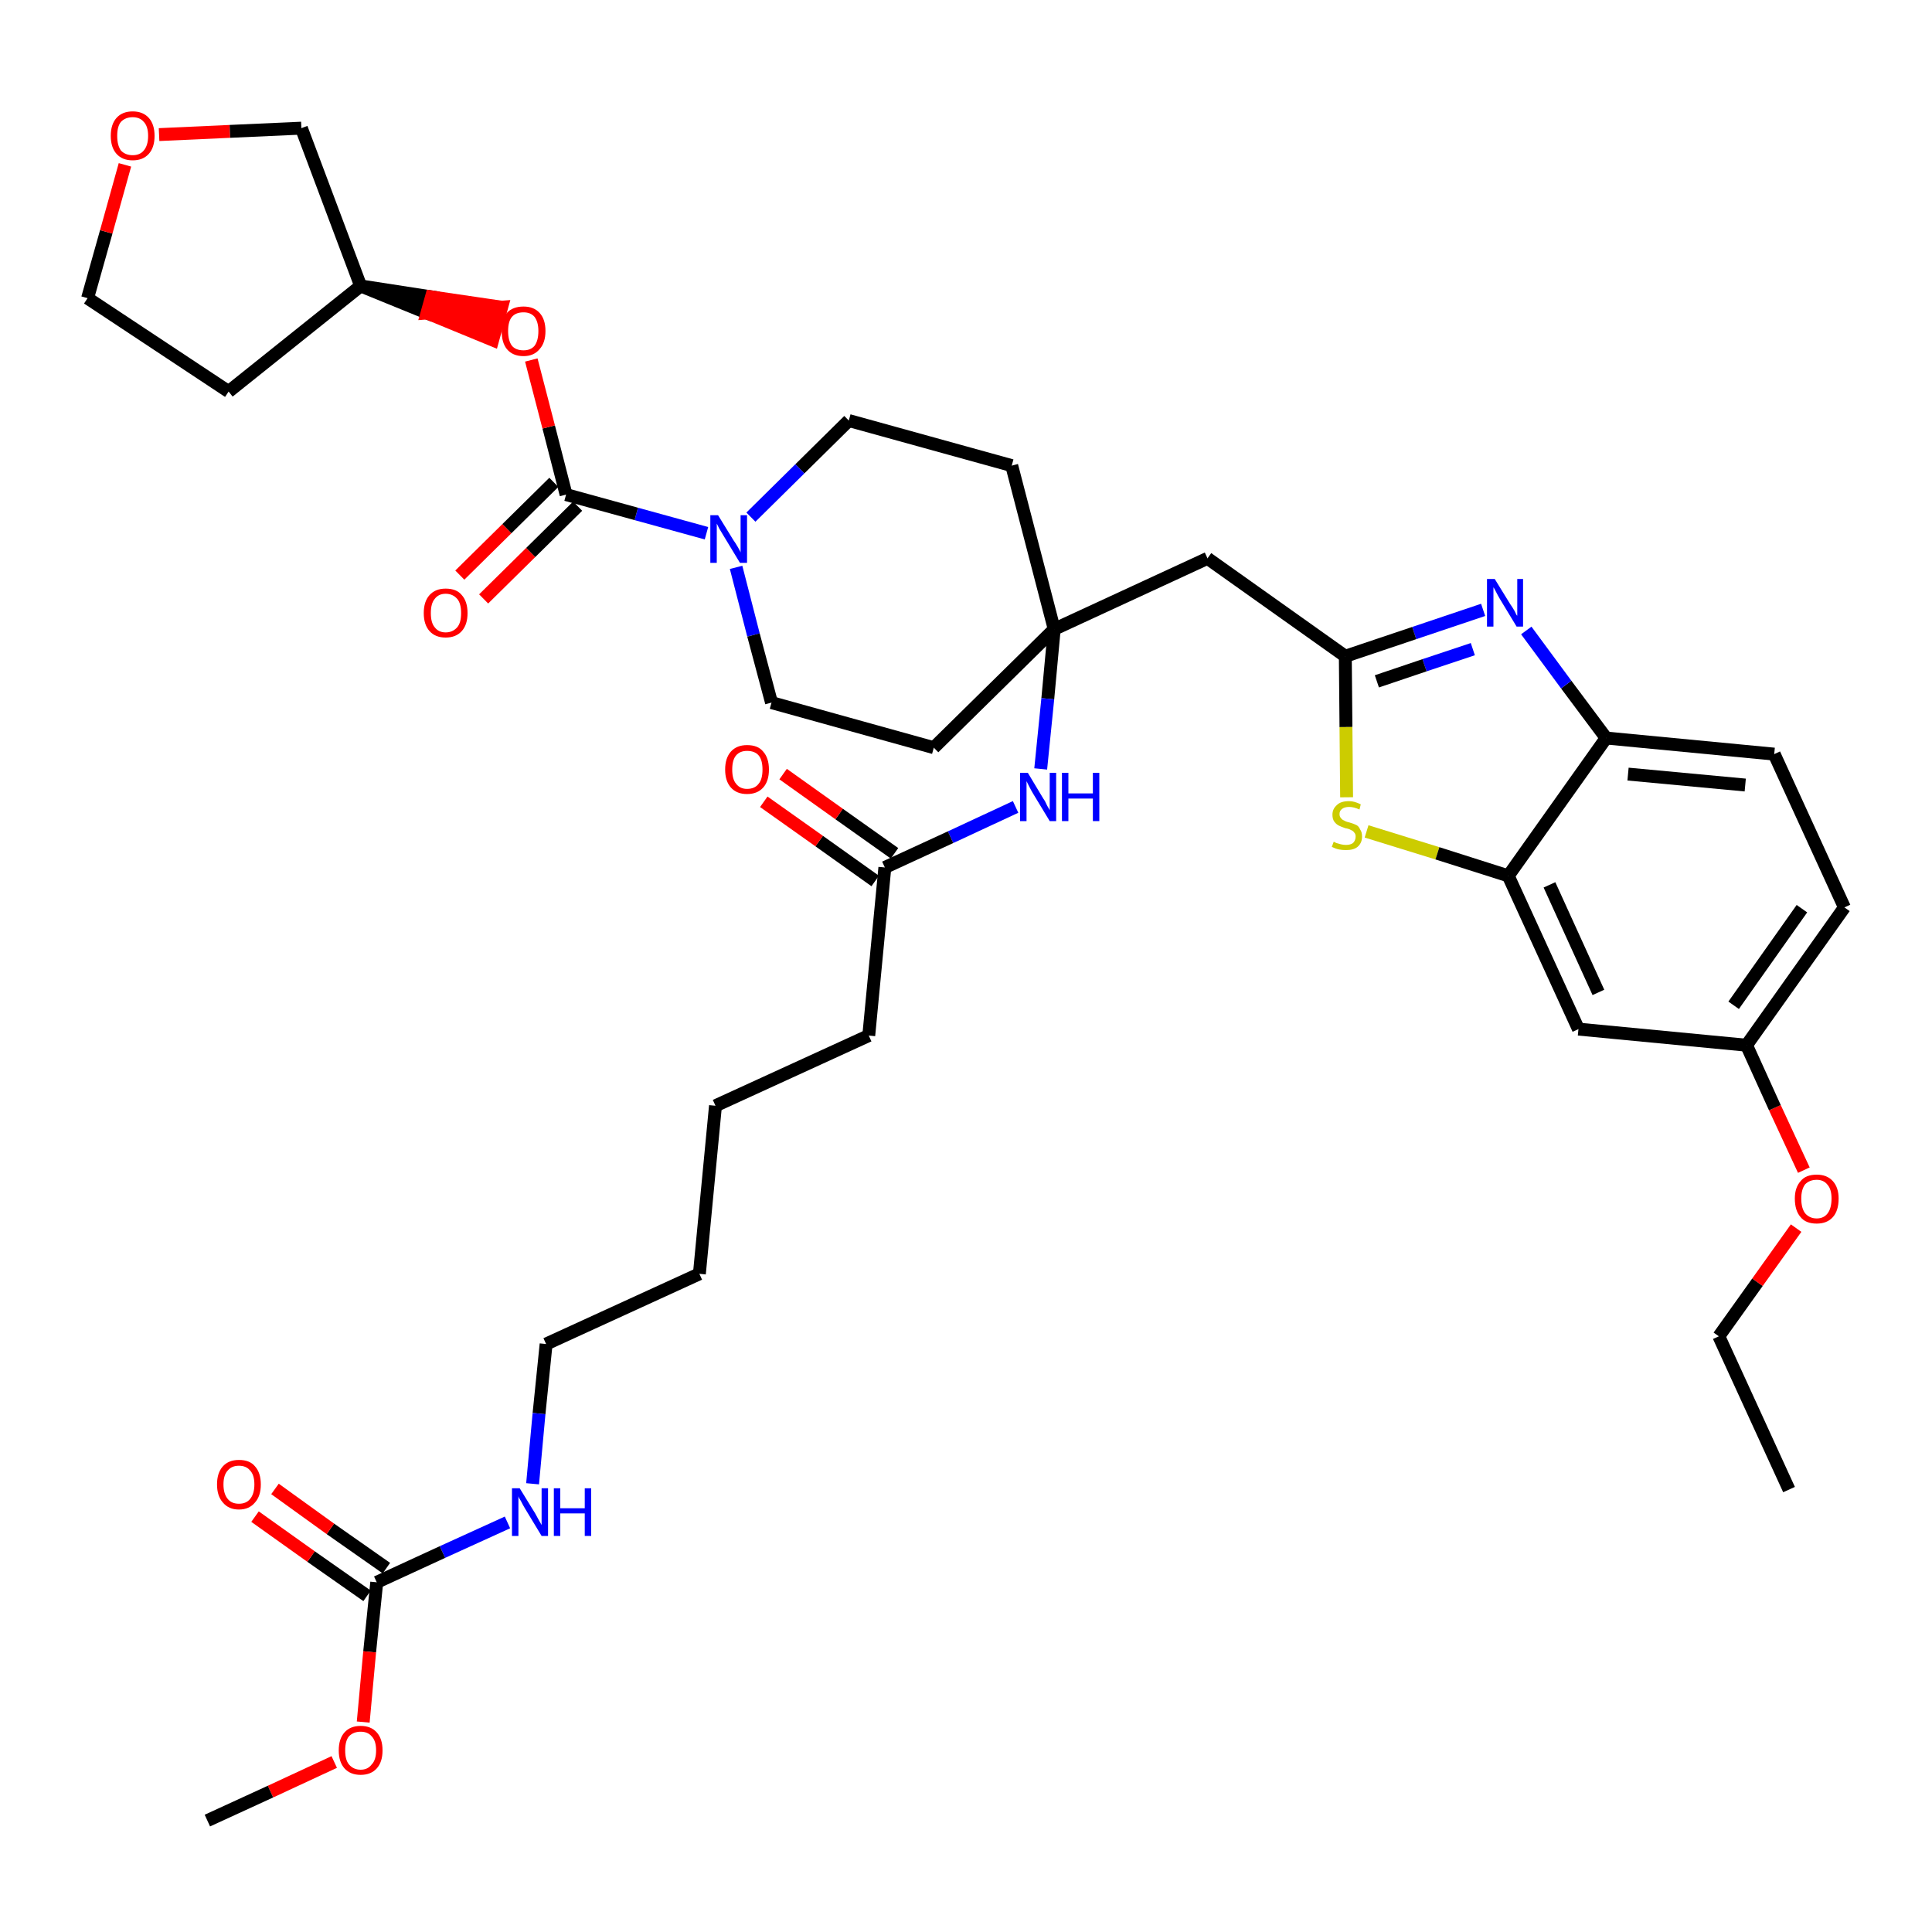 <?xml version='1.0' encoding='iso-8859-1'?>
<svg version='1.1' baseProfile='full'
              xmlns='http://www.w3.org/2000/svg'
                      xmlns:rdkit='http://www.rdkit.org/xml'
                      xmlns:xlink='http://www.w3.org/1999/xlink'
                  xml:space='preserve'
width='300px' height='300px' viewBox='0 0 300 300'>
<!-- END OF HEADER -->
<path class='bond-0 atom-0 atom-1' d='M 277.8,231.3 L 266.9,207.5' style='fill:none;fill-rule:evenodd;stroke:#000000;stroke-width:2.0px;stroke-linecap:butt;stroke-linejoin:miter;stroke-opacity:1' />
<path class='bond-1 atom-1 atom-2' d='M 266.9,207.5 L 272.9,199.1' style='fill:none;fill-rule:evenodd;stroke:#000000;stroke-width:2.0px;stroke-linecap:butt;stroke-linejoin:miter;stroke-opacity:1' />
<path class='bond-1 atom-1 atom-2' d='M 272.9,199.1 L 278.9,190.7' style='fill:none;fill-rule:evenodd;stroke:#FF0000;stroke-width:2.0px;stroke-linecap:butt;stroke-linejoin:miter;stroke-opacity:1' />
<path class='bond-2 atom-2 atom-3' d='M 280.1,181.7 L 275.6,172.0' style='fill:none;fill-rule:evenodd;stroke:#FF0000;stroke-width:2.0px;stroke-linecap:butt;stroke-linejoin:miter;stroke-opacity:1' />
<path class='bond-2 atom-2 atom-3' d='M 275.6,172.0 L 271.2,162.3' style='fill:none;fill-rule:evenodd;stroke:#000000;stroke-width:2.0px;stroke-linecap:butt;stroke-linejoin:miter;stroke-opacity:1' />
<path class='bond-3 atom-3 atom-4' d='M 271.2,162.3 L 286.4,140.9' style='fill:none;fill-rule:evenodd;stroke:#000000;stroke-width:2.0px;stroke-linecap:butt;stroke-linejoin:miter;stroke-opacity:1' />
<path class='bond-3 atom-3 atom-4' d='M 269.2,156.1 L 279.8,141.1' style='fill:none;fill-rule:evenodd;stroke:#000000;stroke-width:2.0px;stroke-linecap:butt;stroke-linejoin:miter;stroke-opacity:1' />
<path class='bond-38 atom-38 atom-3' d='M 245.1,159.8 L 271.2,162.3' style='fill:none;fill-rule:evenodd;stroke:#000000;stroke-width:2.0px;stroke-linecap:butt;stroke-linejoin:miter;stroke-opacity:1' />
<path class='bond-4 atom-4 atom-5' d='M 286.4,140.9 L 275.5,117.1' style='fill:none;fill-rule:evenodd;stroke:#000000;stroke-width:2.0px;stroke-linecap:butt;stroke-linejoin:miter;stroke-opacity:1' />
<path class='bond-5 atom-5 atom-6' d='M 275.5,117.1 L 249.4,114.6' style='fill:none;fill-rule:evenodd;stroke:#000000;stroke-width:2.0px;stroke-linecap:butt;stroke-linejoin:miter;stroke-opacity:1' />
<path class='bond-5 atom-5 atom-6' d='M 271.0,121.9 L 252.8,120.2' style='fill:none;fill-rule:evenodd;stroke:#000000;stroke-width:2.0px;stroke-linecap:butt;stroke-linejoin:miter;stroke-opacity:1' />
<path class='bond-6 atom-6 atom-7' d='M 249.4,114.6 L 243.2,106.3' style='fill:none;fill-rule:evenodd;stroke:#000000;stroke-width:2.0px;stroke-linecap:butt;stroke-linejoin:miter;stroke-opacity:1' />
<path class='bond-6 atom-6 atom-7' d='M 243.2,106.3 L 237.0,97.9' style='fill:none;fill-rule:evenodd;stroke:#0000FF;stroke-width:2.0px;stroke-linecap:butt;stroke-linejoin:miter;stroke-opacity:1' />
<path class='bond-39 atom-37 atom-6' d='M 234.2,136.0 L 249.4,114.6' style='fill:none;fill-rule:evenodd;stroke:#000000;stroke-width:2.0px;stroke-linecap:butt;stroke-linejoin:miter;stroke-opacity:1' />
<path class='bond-7 atom-7 atom-8' d='M 230.3,94.7 L 219.6,98.3' style='fill:none;fill-rule:evenodd;stroke:#0000FF;stroke-width:2.0px;stroke-linecap:butt;stroke-linejoin:miter;stroke-opacity:1' />
<path class='bond-7 atom-7 atom-8' d='M 219.6,98.3 L 208.9,101.9' style='fill:none;fill-rule:evenodd;stroke:#000000;stroke-width:2.0px;stroke-linecap:butt;stroke-linejoin:miter;stroke-opacity:1' />
<path class='bond-7 atom-7 atom-8' d='M 228.7,100.8 L 221.2,103.3' style='fill:none;fill-rule:evenodd;stroke:#0000FF;stroke-width:2.0px;stroke-linecap:butt;stroke-linejoin:miter;stroke-opacity:1' />
<path class='bond-7 atom-7 atom-8' d='M 221.2,103.3 L 213.8,105.8' style='fill:none;fill-rule:evenodd;stroke:#000000;stroke-width:2.0px;stroke-linecap:butt;stroke-linejoin:miter;stroke-opacity:1' />
<path class='bond-8 atom-8 atom-9' d='M 208.9,101.9 L 187.5,86.7' style='fill:none;fill-rule:evenodd;stroke:#000000;stroke-width:2.0px;stroke-linecap:butt;stroke-linejoin:miter;stroke-opacity:1' />
<path class='bond-35 atom-8 atom-36' d='M 208.9,101.9 L 209.0,112.9' style='fill:none;fill-rule:evenodd;stroke:#000000;stroke-width:2.0px;stroke-linecap:butt;stroke-linejoin:miter;stroke-opacity:1' />
<path class='bond-35 atom-8 atom-36' d='M 209.0,112.9 L 209.1,123.8' style='fill:none;fill-rule:evenodd;stroke:#CCCC00;stroke-width:2.0px;stroke-linecap:butt;stroke-linejoin:miter;stroke-opacity:1' />
<path class='bond-9 atom-9 atom-10' d='M 187.5,86.7 L 163.7,97.7' style='fill:none;fill-rule:evenodd;stroke:#000000;stroke-width:2.0px;stroke-linecap:butt;stroke-linejoin:miter;stroke-opacity:1' />
<path class='bond-10 atom-10 atom-11' d='M 163.7,97.7 L 162.7,108.5' style='fill:none;fill-rule:evenodd;stroke:#000000;stroke-width:2.0px;stroke-linecap:butt;stroke-linejoin:miter;stroke-opacity:1' />
<path class='bond-10 atom-10 atom-11' d='M 162.7,108.5 L 161.6,119.4' style='fill:none;fill-rule:evenodd;stroke:#0000FF;stroke-width:2.0px;stroke-linecap:butt;stroke-linejoin:miter;stroke-opacity:1' />
<path class='bond-22 atom-10 atom-23' d='M 163.7,97.7 L 157.1,72.3' style='fill:none;fill-rule:evenodd;stroke:#000000;stroke-width:2.0px;stroke-linecap:butt;stroke-linejoin:miter;stroke-opacity:1' />
<path class='bond-40 atom-35 atom-10' d='M 145.0,116.1 L 163.7,97.7' style='fill:none;fill-rule:evenodd;stroke:#000000;stroke-width:2.0px;stroke-linecap:butt;stroke-linejoin:miter;stroke-opacity:1' />
<path class='bond-11 atom-11 atom-12' d='M 157.7,125.3 L 147.6,130.0' style='fill:none;fill-rule:evenodd;stroke:#0000FF;stroke-width:2.0px;stroke-linecap:butt;stroke-linejoin:miter;stroke-opacity:1' />
<path class='bond-11 atom-11 atom-12' d='M 147.6,130.0 L 137.4,134.7' style='fill:none;fill-rule:evenodd;stroke:#000000;stroke-width:2.0px;stroke-linecap:butt;stroke-linejoin:miter;stroke-opacity:1' />
<path class='bond-12 atom-12 atom-13' d='M 138.9,132.5 L 130.3,126.4' style='fill:none;fill-rule:evenodd;stroke:#000000;stroke-width:2.0px;stroke-linecap:butt;stroke-linejoin:miter;stroke-opacity:1' />
<path class='bond-12 atom-12 atom-13' d='M 130.3,126.4 L 121.6,120.2' style='fill:none;fill-rule:evenodd;stroke:#FF0000;stroke-width:2.0px;stroke-linecap:butt;stroke-linejoin:miter;stroke-opacity:1' />
<path class='bond-12 atom-12 atom-13' d='M 135.9,136.8 L 127.2,130.6' style='fill:none;fill-rule:evenodd;stroke:#000000;stroke-width:2.0px;stroke-linecap:butt;stroke-linejoin:miter;stroke-opacity:1' />
<path class='bond-12 atom-12 atom-13' d='M 127.2,130.6 L 118.6,124.5' style='fill:none;fill-rule:evenodd;stroke:#FF0000;stroke-width:2.0px;stroke-linecap:butt;stroke-linejoin:miter;stroke-opacity:1' />
<path class='bond-13 atom-12 atom-14' d='M 137.4,134.7 L 134.9,160.8' style='fill:none;fill-rule:evenodd;stroke:#000000;stroke-width:2.0px;stroke-linecap:butt;stroke-linejoin:miter;stroke-opacity:1' />
<path class='bond-14 atom-14 atom-15' d='M 134.9,160.8 L 111.1,171.7' style='fill:none;fill-rule:evenodd;stroke:#000000;stroke-width:2.0px;stroke-linecap:butt;stroke-linejoin:miter;stroke-opacity:1' />
<path class='bond-15 atom-15 atom-16' d='M 111.1,171.7 L 108.6,197.8' style='fill:none;fill-rule:evenodd;stroke:#000000;stroke-width:2.0px;stroke-linecap:butt;stroke-linejoin:miter;stroke-opacity:1' />
<path class='bond-16 atom-16 atom-17' d='M 108.6,197.8 L 84.8,208.7' style='fill:none;fill-rule:evenodd;stroke:#000000;stroke-width:2.0px;stroke-linecap:butt;stroke-linejoin:miter;stroke-opacity:1' />
<path class='bond-17 atom-17 atom-18' d='M 84.8,208.7 L 83.7,219.5' style='fill:none;fill-rule:evenodd;stroke:#000000;stroke-width:2.0px;stroke-linecap:butt;stroke-linejoin:miter;stroke-opacity:1' />
<path class='bond-17 atom-17 atom-18' d='M 83.7,219.5 L 82.7,230.4' style='fill:none;fill-rule:evenodd;stroke:#0000FF;stroke-width:2.0px;stroke-linecap:butt;stroke-linejoin:miter;stroke-opacity:1' />
<path class='bond-18 atom-18 atom-19' d='M 78.8,236.4 L 68.7,241.0' style='fill:none;fill-rule:evenodd;stroke:#0000FF;stroke-width:2.0px;stroke-linecap:butt;stroke-linejoin:miter;stroke-opacity:1' />
<path class='bond-18 atom-18 atom-19' d='M 68.7,241.0 L 58.5,245.7' style='fill:none;fill-rule:evenodd;stroke:#000000;stroke-width:2.0px;stroke-linecap:butt;stroke-linejoin:miter;stroke-opacity:1' />
<path class='bond-19 atom-19 atom-20' d='M 60.0,243.5 L 51.3,237.4' style='fill:none;fill-rule:evenodd;stroke:#000000;stroke-width:2.0px;stroke-linecap:butt;stroke-linejoin:miter;stroke-opacity:1' />
<path class='bond-19 atom-19 atom-20' d='M 51.3,237.4 L 42.7,231.2' style='fill:none;fill-rule:evenodd;stroke:#FF0000;stroke-width:2.0px;stroke-linecap:butt;stroke-linejoin:miter;stroke-opacity:1' />
<path class='bond-19 atom-19 atom-20' d='M 57.0,247.8 L 48.3,241.7' style='fill:none;fill-rule:evenodd;stroke:#000000;stroke-width:2.0px;stroke-linecap:butt;stroke-linejoin:miter;stroke-opacity:1' />
<path class='bond-19 atom-19 atom-20' d='M 48.3,241.7 L 39.6,235.5' style='fill:none;fill-rule:evenodd;stroke:#FF0000;stroke-width:2.0px;stroke-linecap:butt;stroke-linejoin:miter;stroke-opacity:1' />
<path class='bond-20 atom-19 atom-21' d='M 58.5,245.7 L 57.4,256.5' style='fill:none;fill-rule:evenodd;stroke:#000000;stroke-width:2.0px;stroke-linecap:butt;stroke-linejoin:miter;stroke-opacity:1' />
<path class='bond-20 atom-19 atom-21' d='M 57.4,256.5 L 56.4,267.4' style='fill:none;fill-rule:evenodd;stroke:#FF0000;stroke-width:2.0px;stroke-linecap:butt;stroke-linejoin:miter;stroke-opacity:1' />
<path class='bond-21 atom-21 atom-22' d='M 51.9,273.6 L 42.0,278.2' style='fill:none;fill-rule:evenodd;stroke:#FF0000;stroke-width:2.0px;stroke-linecap:butt;stroke-linejoin:miter;stroke-opacity:1' />
<path class='bond-21 atom-21 atom-22' d='M 42.0,278.2 L 32.2,282.7' style='fill:none;fill-rule:evenodd;stroke:#000000;stroke-width:2.0px;stroke-linecap:butt;stroke-linejoin:miter;stroke-opacity:1' />
<path class='bond-23 atom-23 atom-24' d='M 157.1,72.3 L 131.8,65.3' style='fill:none;fill-rule:evenodd;stroke:#000000;stroke-width:2.0px;stroke-linecap:butt;stroke-linejoin:miter;stroke-opacity:1' />
<path class='bond-24 atom-24 atom-25' d='M 131.8,65.3 L 124.2,72.8' style='fill:none;fill-rule:evenodd;stroke:#000000;stroke-width:2.0px;stroke-linecap:butt;stroke-linejoin:miter;stroke-opacity:1' />
<path class='bond-24 atom-24 atom-25' d='M 124.2,72.8 L 116.6,80.3' style='fill:none;fill-rule:evenodd;stroke:#0000FF;stroke-width:2.0px;stroke-linecap:butt;stroke-linejoin:miter;stroke-opacity:1' />
<path class='bond-25 atom-25 atom-26' d='M 109.7,82.8 L 98.8,79.8' style='fill:none;fill-rule:evenodd;stroke:#0000FF;stroke-width:2.0px;stroke-linecap:butt;stroke-linejoin:miter;stroke-opacity:1' />
<path class='bond-25 atom-25 atom-26' d='M 98.8,79.8 L 87.9,76.8' style='fill:none;fill-rule:evenodd;stroke:#000000;stroke-width:2.0px;stroke-linecap:butt;stroke-linejoin:miter;stroke-opacity:1' />
<path class='bond-33 atom-25 atom-34' d='M 114.3,88.1 L 117.0,98.6' style='fill:none;fill-rule:evenodd;stroke:#0000FF;stroke-width:2.0px;stroke-linecap:butt;stroke-linejoin:miter;stroke-opacity:1' />
<path class='bond-33 atom-25 atom-34' d='M 117.0,98.6 L 119.8,109.1' style='fill:none;fill-rule:evenodd;stroke:#000000;stroke-width:2.0px;stroke-linecap:butt;stroke-linejoin:miter;stroke-opacity:1' />
<path class='bond-26 atom-26 atom-27' d='M 86.0,74.9 L 78.7,82.1' style='fill:none;fill-rule:evenodd;stroke:#000000;stroke-width:2.0px;stroke-linecap:butt;stroke-linejoin:miter;stroke-opacity:1' />
<path class='bond-26 atom-26 atom-27' d='M 78.7,82.1 L 71.4,89.3' style='fill:none;fill-rule:evenodd;stroke:#FF0000;stroke-width:2.0px;stroke-linecap:butt;stroke-linejoin:miter;stroke-opacity:1' />
<path class='bond-26 atom-26 atom-27' d='M 89.7,78.6 L 82.4,85.8' style='fill:none;fill-rule:evenodd;stroke:#000000;stroke-width:2.0px;stroke-linecap:butt;stroke-linejoin:miter;stroke-opacity:1' />
<path class='bond-26 atom-26 atom-27' d='M 82.4,85.8 L 75.1,93.0' style='fill:none;fill-rule:evenodd;stroke:#FF0000;stroke-width:2.0px;stroke-linecap:butt;stroke-linejoin:miter;stroke-opacity:1' />
<path class='bond-27 atom-26 atom-28' d='M 87.9,76.8 L 85.2,66.3' style='fill:none;fill-rule:evenodd;stroke:#000000;stroke-width:2.0px;stroke-linecap:butt;stroke-linejoin:miter;stroke-opacity:1' />
<path class='bond-27 atom-26 atom-28' d='M 85.2,66.3 L 82.5,55.9' style='fill:none;fill-rule:evenodd;stroke:#FF0000;stroke-width:2.0px;stroke-linecap:butt;stroke-linejoin:miter;stroke-opacity:1' />
<path class='bond-28 atom-29 atom-28' d='M 56.0,44.4 L 66.3,48.6 L 67.0,46.1 Z' style='fill:#000000;fill-rule:evenodd;fill-opacity:1;stroke:#000000;stroke-width:2.0px;stroke-linecap:butt;stroke-linejoin:miter;stroke-opacity:1;' />
<path class='bond-28 atom-29 atom-28' d='M 66.3,48.6 L 77.9,47.7 L 76.5,52.8 Z' style='fill:#FF0000;fill-rule:evenodd;fill-opacity:1;stroke:#FF0000;stroke-width:2.0px;stroke-linecap:butt;stroke-linejoin:miter;stroke-opacity:1;' />
<path class='bond-28 atom-29 atom-28' d='M 66.3,48.6 L 67.0,46.1 L 77.9,47.7 Z' style='fill:#FF0000;fill-rule:evenodd;fill-opacity:1;stroke:#FF0000;stroke-width:2.0px;stroke-linecap:butt;stroke-linejoin:miter;stroke-opacity:1;' />
<path class='bond-29 atom-29 atom-30' d='M 56.0,44.4 L 35.5,60.8' style='fill:none;fill-rule:evenodd;stroke:#000000;stroke-width:2.0px;stroke-linecap:butt;stroke-linejoin:miter;stroke-opacity:1' />
<path class='bond-41 atom-33 atom-29' d='M 46.8,19.9 L 56.0,44.4' style='fill:none;fill-rule:evenodd;stroke:#000000;stroke-width:2.0px;stroke-linecap:butt;stroke-linejoin:miter;stroke-opacity:1' />
<path class='bond-30 atom-30 atom-31' d='M 35.5,60.8 L 13.6,46.3' style='fill:none;fill-rule:evenodd;stroke:#000000;stroke-width:2.0px;stroke-linecap:butt;stroke-linejoin:miter;stroke-opacity:1' />
<path class='bond-31 atom-31 atom-32' d='M 13.6,46.3 L 16.5,36.0' style='fill:none;fill-rule:evenodd;stroke:#000000;stroke-width:2.0px;stroke-linecap:butt;stroke-linejoin:miter;stroke-opacity:1' />
<path class='bond-31 atom-31 atom-32' d='M 16.5,36.0 L 19.4,25.6' style='fill:none;fill-rule:evenodd;stroke:#FF0000;stroke-width:2.0px;stroke-linecap:butt;stroke-linejoin:miter;stroke-opacity:1' />
<path class='bond-32 atom-32 atom-33' d='M 24.7,20.9 L 35.7,20.4' style='fill:none;fill-rule:evenodd;stroke:#FF0000;stroke-width:2.0px;stroke-linecap:butt;stroke-linejoin:miter;stroke-opacity:1' />
<path class='bond-32 atom-32 atom-33' d='M 35.7,20.4 L 46.8,19.9' style='fill:none;fill-rule:evenodd;stroke:#000000;stroke-width:2.0px;stroke-linecap:butt;stroke-linejoin:miter;stroke-opacity:1' />
<path class='bond-34 atom-34 atom-35' d='M 119.8,109.1 L 145.0,116.1' style='fill:none;fill-rule:evenodd;stroke:#000000;stroke-width:2.0px;stroke-linecap:butt;stroke-linejoin:miter;stroke-opacity:1' />
<path class='bond-36 atom-36 atom-37' d='M 212.2,129.1 L 223.2,132.5' style='fill:none;fill-rule:evenodd;stroke:#CCCC00;stroke-width:2.0px;stroke-linecap:butt;stroke-linejoin:miter;stroke-opacity:1' />
<path class='bond-36 atom-36 atom-37' d='M 223.2,132.5 L 234.2,136.0' style='fill:none;fill-rule:evenodd;stroke:#000000;stroke-width:2.0px;stroke-linecap:butt;stroke-linejoin:miter;stroke-opacity:1' />
<path class='bond-37 atom-37 atom-38' d='M 234.2,136.0 L 245.1,159.8' style='fill:none;fill-rule:evenodd;stroke:#000000;stroke-width:2.0px;stroke-linecap:butt;stroke-linejoin:miter;stroke-opacity:1' />
<path class='bond-37 atom-37 atom-38' d='M 240.6,137.4 L 248.2,154.1' style='fill:none;fill-rule:evenodd;stroke:#000000;stroke-width:2.0px;stroke-linecap:butt;stroke-linejoin:miter;stroke-opacity:1' />
<path  class='atom-2' d='M 278.7 186.1
Q 278.7 184.4, 279.6 183.4
Q 280.4 182.4, 282.1 182.4
Q 283.7 182.4, 284.6 183.4
Q 285.5 184.4, 285.5 186.1
Q 285.5 188.0, 284.6 189.0
Q 283.7 190.0, 282.1 190.0
Q 280.4 190.0, 279.6 189.0
Q 278.7 188.0, 278.7 186.1
M 282.1 189.2
Q 283.2 189.2, 283.8 188.4
Q 284.4 187.6, 284.4 186.1
Q 284.4 184.7, 283.8 184.0
Q 283.2 183.2, 282.1 183.2
Q 281.0 183.2, 280.3 183.9
Q 279.7 184.7, 279.7 186.1
Q 279.7 187.6, 280.3 188.4
Q 281.0 189.2, 282.1 189.2
' fill='#FF0000'/>
<path  class='atom-7' d='M 232.1 89.9
L 234.5 93.8
Q 234.8 94.2, 235.2 94.9
Q 235.5 95.6, 235.6 95.6
L 235.6 89.9
L 236.5 89.9
L 236.5 97.3
L 235.5 97.3
L 232.9 93.0
Q 232.6 92.5, 232.3 91.9
Q 232.0 91.3, 231.9 91.2
L 231.9 97.3
L 230.9 97.3
L 230.9 89.9
L 232.1 89.9
' fill='#0000FF'/>
<path  class='atom-11' d='M 159.6 120.0
L 162.0 124.0
Q 162.3 124.4, 162.6 125.1
Q 163.0 125.8, 163.0 125.8
L 163.0 120.0
L 164.0 120.0
L 164.0 127.5
L 163.0 127.5
L 160.4 123.2
Q 160.1 122.7, 159.8 122.1
Q 159.5 121.5, 159.4 121.3
L 159.4 127.5
L 158.4 127.5
L 158.4 120.0
L 159.6 120.0
' fill='#0000FF'/>
<path  class='atom-11' d='M 164.9 120.0
L 165.9 120.0
L 165.9 123.2
L 169.7 123.2
L 169.7 120.0
L 170.7 120.0
L 170.7 127.5
L 169.7 127.5
L 169.7 124.0
L 165.9 124.0
L 165.9 127.5
L 164.9 127.5
L 164.9 120.0
' fill='#0000FF'/>
<path  class='atom-13' d='M 112.6 119.5
Q 112.6 117.7, 113.5 116.7
Q 114.4 115.7, 116.0 115.7
Q 117.7 115.7, 118.5 116.7
Q 119.4 117.7, 119.4 119.5
Q 119.4 121.3, 118.5 122.3
Q 117.6 123.3, 116.0 123.3
Q 114.4 123.3, 113.5 122.3
Q 112.6 121.3, 112.6 119.5
M 116.0 122.5
Q 117.2 122.5, 117.8 121.7
Q 118.4 121.0, 118.4 119.5
Q 118.4 118.0, 117.8 117.3
Q 117.2 116.6, 116.0 116.6
Q 114.9 116.6, 114.3 117.3
Q 113.7 118.0, 113.7 119.5
Q 113.7 121.0, 114.3 121.7
Q 114.9 122.5, 116.0 122.5
' fill='#FF0000'/>
<path  class='atom-18' d='M 80.7 231.1
L 83.1 235.0
Q 83.3 235.4, 83.7 236.1
Q 84.1 236.8, 84.1 236.8
L 84.1 231.1
L 85.1 231.1
L 85.1 238.5
L 84.1 238.5
L 81.5 234.2
Q 81.2 233.7, 80.9 233.1
Q 80.5 232.5, 80.5 232.3
L 80.5 238.5
L 79.5 238.5
L 79.5 231.1
L 80.7 231.1
' fill='#0000FF'/>
<path  class='atom-18' d='M 86.0 231.1
L 87.0 231.1
L 87.0 234.2
L 90.8 234.2
L 90.8 231.1
L 91.8 231.1
L 91.8 238.5
L 90.8 238.5
L 90.8 235.0
L 87.0 235.0
L 87.0 238.5
L 86.0 238.5
L 86.0 231.1
' fill='#0000FF'/>
<path  class='atom-20' d='M 33.7 230.5
Q 33.7 228.7, 34.6 227.7
Q 35.5 226.7, 37.1 226.7
Q 38.8 226.7, 39.6 227.7
Q 40.5 228.7, 40.5 230.5
Q 40.5 232.3, 39.6 233.3
Q 38.7 234.4, 37.1 234.4
Q 35.5 234.4, 34.6 233.3
Q 33.7 232.3, 33.7 230.5
M 37.1 233.5
Q 38.2 233.5, 38.8 232.8
Q 39.5 232.0, 39.5 230.5
Q 39.5 229.0, 38.8 228.3
Q 38.2 227.6, 37.1 227.6
Q 36.0 227.6, 35.4 228.3
Q 34.7 229.0, 34.7 230.5
Q 34.7 232.0, 35.4 232.8
Q 36.0 233.5, 37.1 233.5
' fill='#FF0000'/>
<path  class='atom-21' d='M 52.6 271.8
Q 52.6 270.0, 53.5 269.0
Q 54.4 268.0, 56.0 268.0
Q 57.6 268.0, 58.5 269.0
Q 59.4 270.0, 59.4 271.8
Q 59.4 273.6, 58.5 274.6
Q 57.6 275.6, 56.0 275.6
Q 54.4 275.6, 53.5 274.6
Q 52.6 273.6, 52.6 271.8
M 56.0 274.8
Q 57.1 274.8, 57.7 274.0
Q 58.4 273.3, 58.4 271.8
Q 58.4 270.3, 57.7 269.6
Q 57.1 268.9, 56.0 268.9
Q 54.9 268.9, 54.2 269.6
Q 53.6 270.3, 53.6 271.8
Q 53.6 273.3, 54.2 274.0
Q 54.9 274.8, 56.0 274.8
' fill='#FF0000'/>
<path  class='atom-25' d='M 111.5 80.0
L 113.9 83.9
Q 114.2 84.3, 114.6 85.0
Q 115.0 85.7, 115.0 85.8
L 115.0 80.0
L 116.0 80.0
L 116.0 87.4
L 114.9 87.4
L 112.3 83.1
Q 112.0 82.6, 111.7 82.1
Q 111.4 81.5, 111.3 81.3
L 111.3 87.4
L 110.3 87.4
L 110.3 80.0
L 111.5 80.0
' fill='#0000FF'/>
<path  class='atom-27' d='M 65.8 95.2
Q 65.8 93.4, 66.7 92.4
Q 67.6 91.4, 69.2 91.4
Q 70.9 91.4, 71.7 92.4
Q 72.6 93.4, 72.6 95.2
Q 72.6 97.0, 71.7 98.0
Q 70.8 99.0, 69.2 99.0
Q 67.6 99.0, 66.7 98.0
Q 65.8 97.0, 65.8 95.2
M 69.2 98.2
Q 70.3 98.2, 71.0 97.4
Q 71.6 96.7, 71.6 95.2
Q 71.6 93.7, 71.0 93.0
Q 70.3 92.2, 69.2 92.2
Q 68.1 92.2, 67.5 93.0
Q 66.9 93.7, 66.9 95.2
Q 66.9 96.7, 67.5 97.4
Q 68.1 98.2, 69.2 98.2
' fill='#FF0000'/>
<path  class='atom-28' d='M 77.9 51.4
Q 77.9 49.6, 78.7 48.6
Q 79.6 47.6, 81.3 47.6
Q 82.9 47.6, 83.8 48.6
Q 84.7 49.6, 84.7 51.4
Q 84.7 53.2, 83.8 54.2
Q 82.9 55.3, 81.3 55.3
Q 79.6 55.3, 78.7 54.2
Q 77.9 53.2, 77.9 51.4
M 81.3 54.4
Q 82.4 54.4, 83.0 53.7
Q 83.6 52.9, 83.6 51.4
Q 83.6 50.0, 83.0 49.2
Q 82.4 48.5, 81.3 48.5
Q 80.1 48.5, 79.5 49.2
Q 78.9 49.9, 78.9 51.4
Q 78.9 52.9, 79.5 53.7
Q 80.1 54.4, 81.3 54.4
' fill='#FF0000'/>
<path  class='atom-32' d='M 17.2 21.1
Q 17.2 19.3, 18.1 18.3
Q 19.0 17.3, 20.6 17.3
Q 22.2 17.3, 23.1 18.3
Q 24.0 19.3, 24.0 21.1
Q 24.0 22.9, 23.1 23.9
Q 22.2 24.9, 20.6 24.9
Q 19.0 24.9, 18.1 23.9
Q 17.2 22.9, 17.2 21.1
M 20.6 24.1
Q 21.7 24.1, 22.3 23.4
Q 23.0 22.6, 23.0 21.1
Q 23.0 19.6, 22.3 18.9
Q 21.7 18.2, 20.6 18.2
Q 19.5 18.2, 18.8 18.9
Q 18.2 19.6, 18.2 21.1
Q 18.2 22.6, 18.8 23.4
Q 19.5 24.1, 20.6 24.1
' fill='#FF0000'/>
<path  class='atom-36' d='M 207.1 130.7
Q 207.1 130.7, 207.5 130.9
Q 207.8 131.0, 208.2 131.1
Q 208.6 131.2, 209.0 131.2
Q 209.7 131.2, 210.1 130.9
Q 210.5 130.5, 210.5 129.9
Q 210.5 129.5, 210.3 129.3
Q 210.1 129.0, 209.8 128.9
Q 209.5 128.7, 208.9 128.6
Q 208.3 128.4, 207.9 128.2
Q 207.5 128.0, 207.2 127.6
Q 206.9 127.2, 206.9 126.5
Q 206.9 125.6, 207.6 125.0
Q 208.2 124.4, 209.5 124.4
Q 210.3 124.4, 211.3 124.9
L 211.1 125.7
Q 210.2 125.3, 209.5 125.3
Q 208.8 125.3, 208.4 125.6
Q 208.0 125.9, 208.0 126.4
Q 208.0 126.8, 208.2 127.0
Q 208.4 127.3, 208.7 127.4
Q 209.0 127.6, 209.5 127.7
Q 210.2 127.9, 210.6 128.1
Q 211.0 128.3, 211.2 128.8
Q 211.5 129.2, 211.5 129.9
Q 211.5 130.9, 210.8 131.5
Q 210.2 132.0, 209.0 132.0
Q 208.4 132.0, 207.9 131.9
Q 207.4 131.8, 206.8 131.5
L 207.1 130.7
' fill='#CCCC00'/>
</svg>
